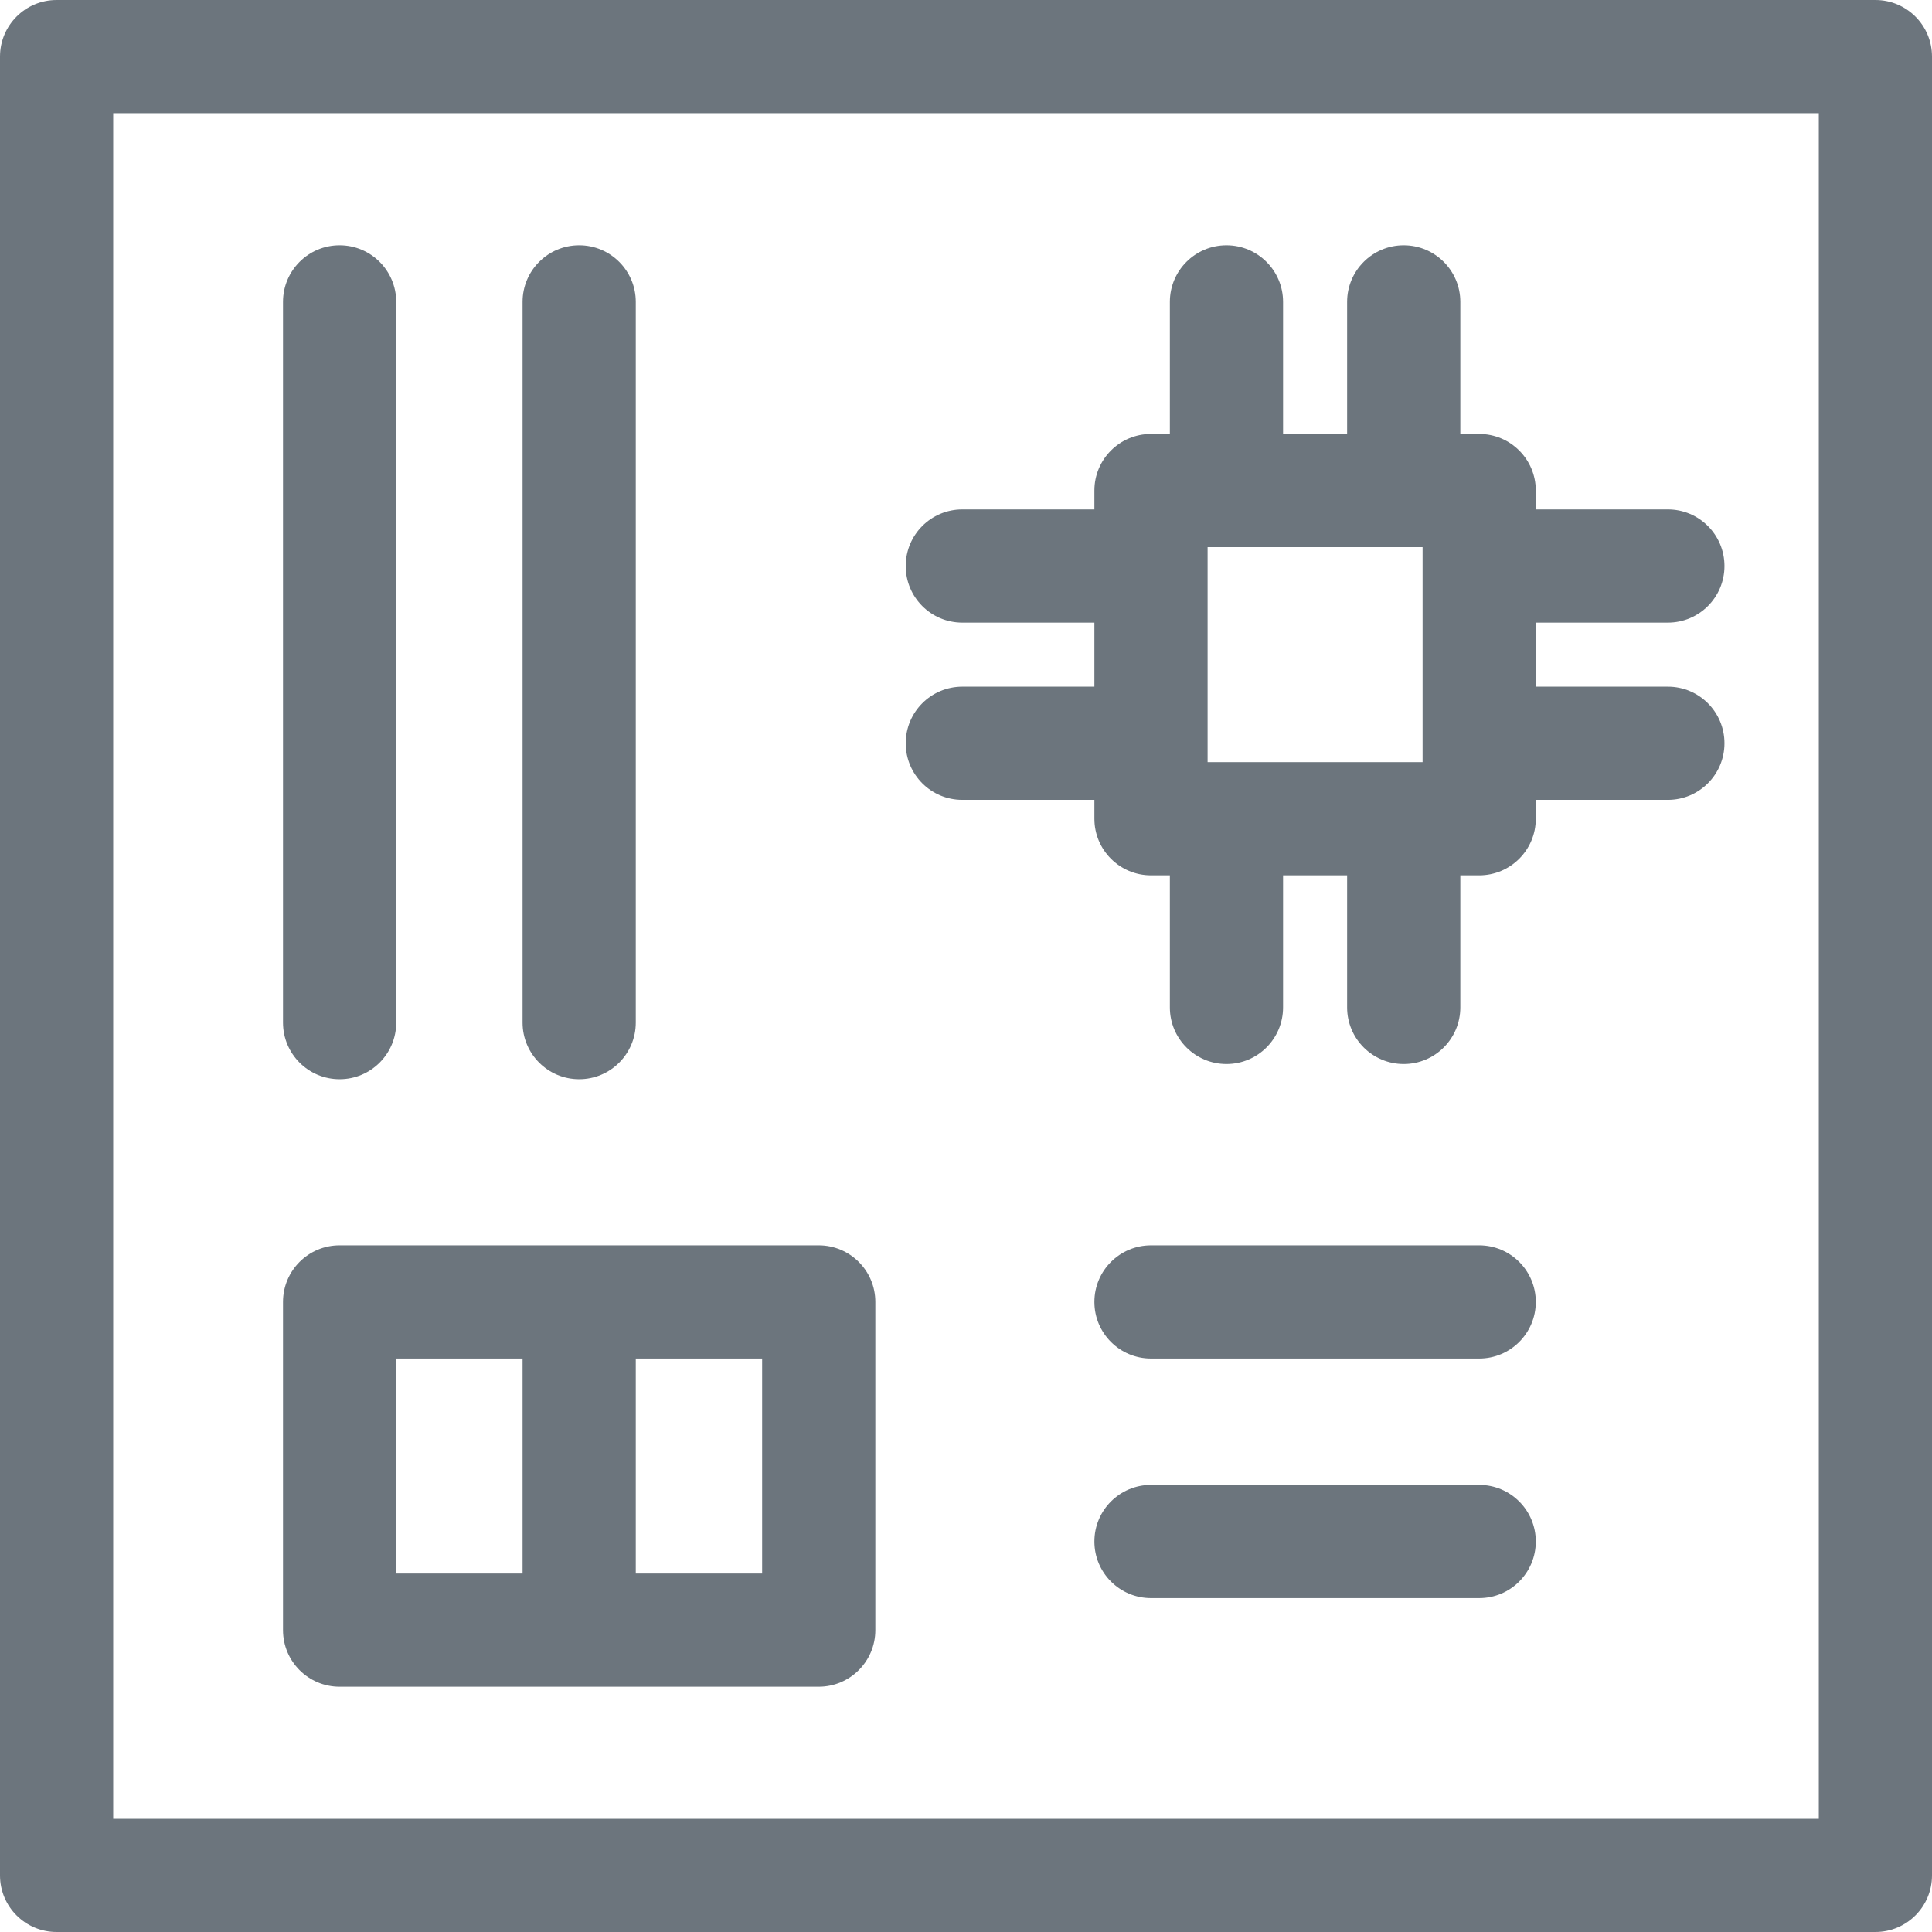 <?xml version="1.0" encoding="iso-8859-1"?>
<!-- Generator: Adobe Illustrator 19.0.0, SVG Export Plug-In . SVG Version: 6.00 Build 0)  -->
<svg version="1.1" id="Capa_1" xmlns="http://www.w3.org/2000/svg" xmlns:xlink="http://www.w3.org/1999/xlink" x="0px" y="0px"
	 viewBox="0 0 512 512" style="enable-background:new 0 0 512 512;" fill="#6c757d" xml:space="preserve">
<g>
	<g>
		<path d="M497,0H15C6.716,0,0,6.716,0,15v482c0,8.284,6.716,15,15,15h482c8.284,0,15-6.716,15-15V15C512,6.716,505.284,0,497,0z
			 M482,482H30V30h452V482z"/>
	</g>
</g>
<g>
	<g>
		<path d="M216.974,330.026H90c-8.284,0-15,6.716-15,15V432c0,8.284,6.716,15,15,15h126.974c8.284,0,15-6.716,15-15v-86.974
			C231.974,336.742,225.258,330.026,216.974,330.026z M138.487,417H105v-56.974h33.487V417z M201.974,417h-33.487v-56.974h33.487
			V417z"/>
	</g>
</g>
<g>
	<g>
		<path d="M90,65c-8.284,0-15,6.716-15,15v191c0,8.284,6.716,15,15,15s15-6.716,15-15V80C105,71.716,98.284,65,90,65z"/>
	</g>
</g>
<g>
	<g>
		<path d="M153.487,65c-8.284,0-15,6.716-15,15v191c0,8.284,6.716,15,15,15s15-6.716,15-15V80C168.487,71.716,161.771,65,153.487,65
			z"/>
	</g>
</g>
<g>
	<g>
		<path d="M442,181.974h-35V165h35c8.284,0,15-6.716,15-15s-6.716-15-15-15h-35v-5c0-8.284-6.716-15-15-15h-5V80
			c0-8.284-6.716-15-15-15s-15,6.716-15,15v35h-16.974V80c0-8.284-6.716-15-15-15s-15,6.716-15,15v35h-5c-8.284,0-15,6.716-15,15v5
			h-35c-8.284,0-15,6.716-15,15s6.716,15,15,15h35v16.974h-35c-8.284,0-15,6.716-15,15s6.716,15,15,15h35v5c0,8.284,6.716,15,15,15
			h5v35c0,8.284,6.716,15,15,15s15-6.716,15-15v-35H357v35c0,8.284,6.716,15,15,15s15-6.716,15-15v-35h5c8.284,0,15-6.716,15-15v-5
			h35c8.284,0,15-6.716,15-15S450.284,181.974,442,181.974z M377,201.974h-56.974V145H377V201.974z"/>
	</g>
</g>
<g>
	<g>
		<path d="M392,330.026h-86.974c-8.284,0-15,6.716-15,15s6.716,15,15,15H392c8.284,0,15-6.716,15-15S400.284,330.026,392,330.026z"
			/>
	</g>
</g>
<g>
	<g>
		<path d="M392,393.513h-86.974c-8.284,0-15,6.716-15,15s6.716,15,15,15H392c8.284,0,15-6.716,15-15S400.284,393.513,392,393.513z"
			/>
	</g>
</g>
<g>
</g>
<g>
</g>
<g>
</g>
<g>
</g>
<g>
</g>
<g>
</g>
<g>
</g>
<g>
</g>
<g>
</g>
<g>
</g>
<g>
</g>
<g>
</g>
<g>
</g>
<g>
</g>
<g>
</g>
</svg>
